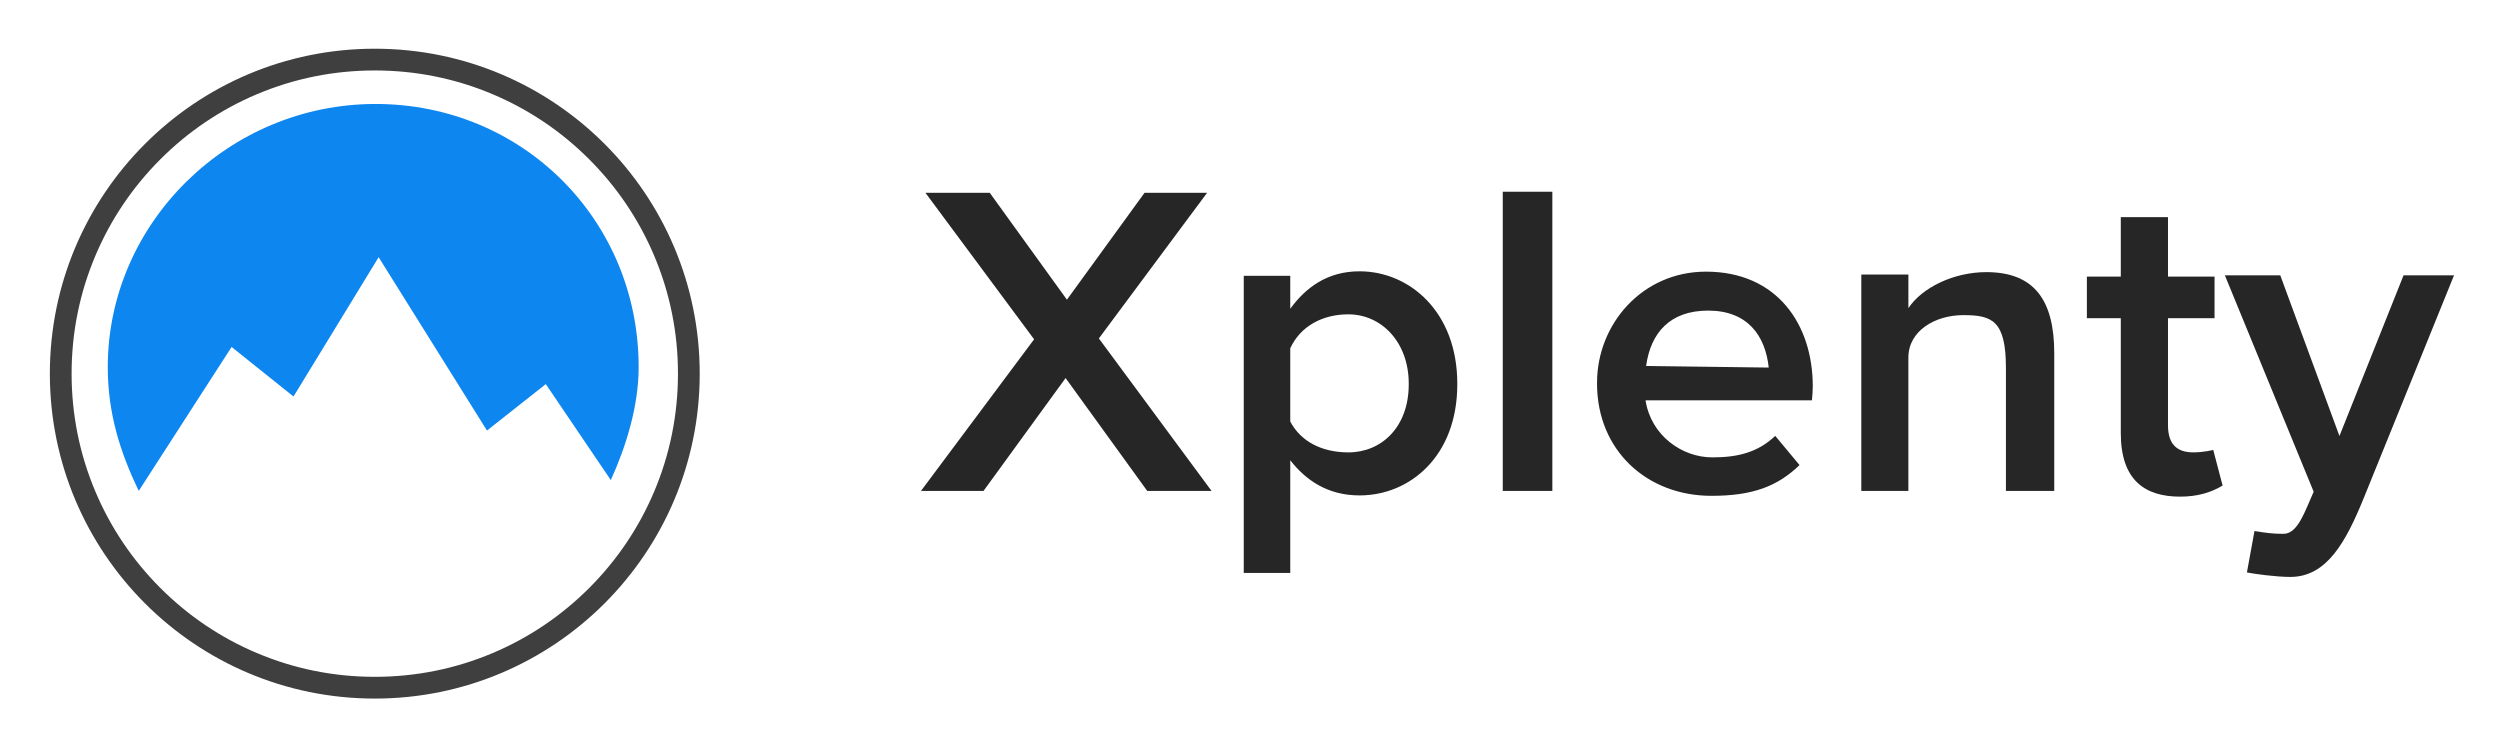 <svg xmlns="http://www.w3.org/2000/svg" role="img" viewBox="-23.80 -26.30 3447.60 1027.60"><title>XPlenty logo</title><path fill="#262626" d="M1402.265 441.599l-149.874-202.035h88.701l106.441 147.415 107.053-147.415h86.254l-149.262 200.86 155.38 210.256h-88.701l-112.558-155.637-113.171 155.637h-86.254l155.991-209.081zm646.299-203.448h68.378v412.53h-68.378v-412.53zm130.01 264.471v-1.13c0-80.802 62.295-153.177 150.21-153.177 97.811 0 147.299 72.367 147.299 158.263 0 6.216-.583 12.433-1.164 19.214h-229.461c7.569 48.6 50.25 78.648 92.059 78.648 34.351 0 62.364-6.455 86.816-29.625l33.497 40.233c-30.497 29.517-65.002 42.415-121.477 42.415-89.078-.001-157.779-62.728-157.779-154.841zm236.759-22.039c-4.657-44.079-29.25-78.55-83.447-78.55-52.303 0-79.229 30.024-85.634 76.363l169.081 2.187zm127.688-128.28h64.92v46.339c18.723-28.255 62.33-49.671 107.486-49.671 65.531 0 93.656 37.969 93.656 111.833v189.877h-66.634V481.148c0-65.521-19.154-72.878-58.803-72.878-38.548 0-75.705 21.42-75.705 58.545v183.866h-64.92V352.303zm357.836 218.684V412.533h-46.774v-57.418h46.774v-81.94h65.089v81.94h64.199v57.418h-64.199V560.25c0 26.56 12.91 37.297 34.966 37.297 14.524 0 27.434-3.391 27.434-3.391l12.91 49.165c-16.138 9.607-34.427 15.258-58.634 15.258-47.876 0-81.765-22.039-81.765-87.592zm173.914 192.138l10.452-57.132c15.236 2.508 25.18 3.882 39.986 3.882 20.136 0 29.781-32.074 41.625-58.069L3044.41 353.428h76.397l81.591 221.523 88.377-221.523h69.612l-124.366 306.854c-24.874 61.032-51.099 109.03-101.438 109.03-19.5 0-50.657-4.255-59.812-6.187zM1851.099 347.846c-44.655 0-74.284 22.588-95.579 51.613v-45.397h-64.125v409.753h64.125V608.41c20.339 26.01 49.983 48.487 95.579 48.487 69.459 0 134.765-54.187 134.765-153.081v-1.13c0-98.894-65.858-154.84-134.765-154.84zm67.805 155.97c0 58.771-37.486 93.745-83.24 93.745-35.899 0-65.519-14.59-80.144-42.61V453.948c14.062-30.375 44.244-46.766 80.144-46.766 45.203 0 83.24 37.862 83.24 95.503v1.131z"/><path fill="#0D86EF" d="M295.589 452.18l85.374 68.301 117.393-192.099 149.412 239.057 81.108-64.034L818.52 635.74c21.344-46.957 38.421-102.451 38.421-155.814 0-202.768-160.08-362.852-362.855-362.852-202.768 0-369.253 164.351-369.253 362.855 0 64.031 17.077 117.393 42.691 170.752l128.065-198.505v.004z"/><path fill="#3F3F3F" d="M493.044 70.869c56.456 0 111.207 11.051 162.733 32.844 49.783 21.056 94.499 51.207 132.907 89.614 38.407 38.407 68.558 83.123 89.614 132.907 21.793 51.526 32.844 106.277 32.844 162.733s-11.05 111.208-32.844 162.733c-21.057 49.783-51.207 94.5-89.614 132.907-38.407 38.407-83.123 68.558-132.907 89.614-51.526 21.793-106.277 32.844-162.733 32.844s-111.207-11.051-162.733-32.844c-49.783-21.056-94.499-51.207-132.907-89.614-38.407-38.407-68.558-83.123-89.614-132.907-21.793-51.526-32.844-106.277-32.844-162.733s11.05-111.208 32.844-162.733c21.057-49.783 51.207-94.5 89.614-132.907 38.407-38.407 83.123-68.558 132.907-89.614 51.525-21.794 106.277-32.844 162.733-32.844m0-30c-247.478 0-448.098 200.62-448.098 448.098s200.62 448.098 448.098 448.098 448.098-200.62 448.098-448.098S740.521 40.869 493.044 40.869z"/></svg>